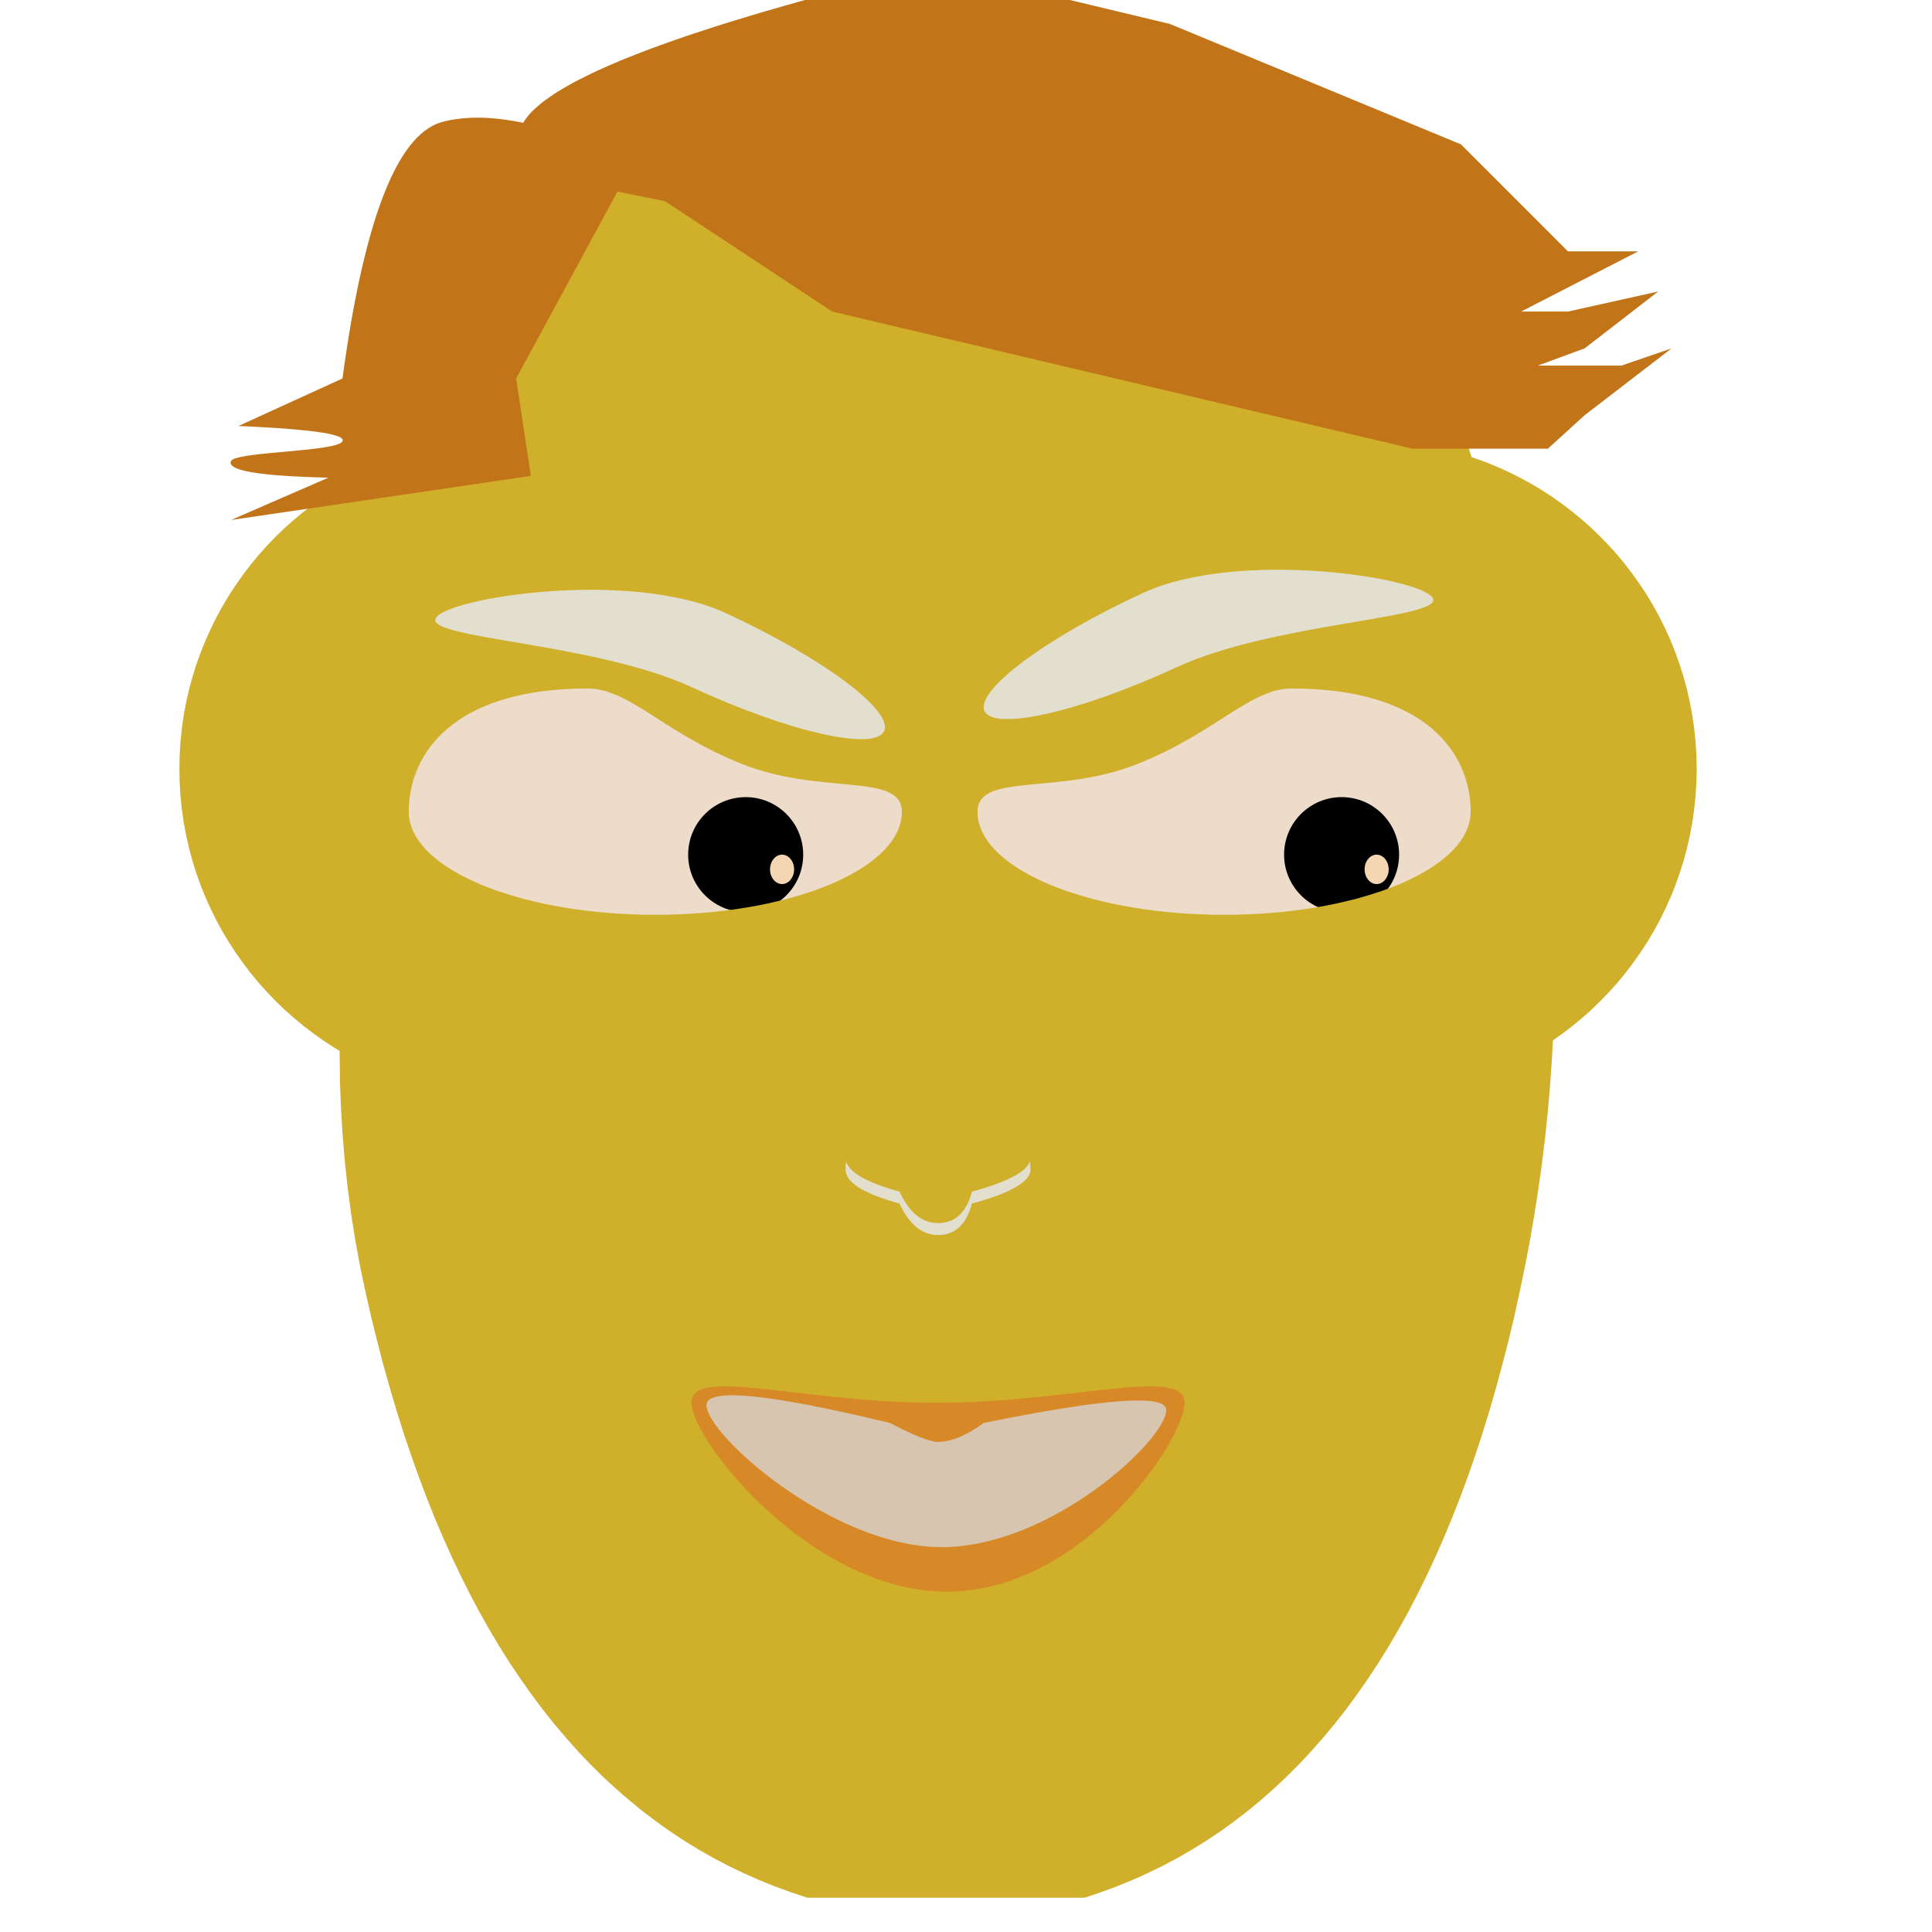 <?xml version="1.0" encoding="UTF-8" standalone="no"?>
<!DOCTYPE svg PUBLIC "-//W3C//DTD SVG 1.1//EN" "http://www.w3.org/Graphics/SVG/1.1/DTD/svg11.dtd">
<svg version="1.1" xmlns="http://www.w3.org/2000/svg" xmlns:xlink="http://www.w3.org/1999/xlink" preserveAspectRatio="xMidYMid meet" viewBox="0 0 640 640" width="640" height="640"><defs><path d="M313.9 326.98C176.94 326.98 65.76 294.96 65.76 255.53C65.76 216.09 176.94 184.08 313.9 184.08C450.84 184.08 562.04 216.09 562.04 255.53C562.04 294.96 450.84 326.98 313.9 326.98Z" id="bab6GdHpG"></path><path d="M313.9 326.98C176.94 326.98 65.76 294.96 65.76 255.53C65.76 216.09 176.94 184.08 313.9 184.08C450.84 184.08 562.04 216.09 562.04 255.53C562.04 294.96 450.84 326.98 313.9 326.98Z" id="akSEK3qOs"></path><path d="M444.42 302.17C433.92 302.17 425.37 293.64 425.37 283.11C425.37 272.59 433.92 264.06 444.42 264.06C454.94 264.06 463.47 272.59 463.47 283.11C463.47 293.64 454.94 302.17 444.42 302.17Z" id="a1s2uQKAe"></path><path d="M247.02 302.17C236.51 302.17 227.96 293.64 227.96 283.11C227.96 272.59 236.51 264.06 247.02 264.06C257.54 264.06 266.07 272.59 266.07 283.11C266.07 293.64 257.54 302.17 247.02 302.17Z" id="g4GWzi3pS"></path><path d="M259.07 292.86C256.87 292.86 255.08 290.67 255.08 287.99C255.08 285.31 256.87 283.11 259.07 283.11C261.26 283.11 263.06 285.31 263.06 287.99C263.06 290.67 261.26 292.86 259.07 292.86Z" id="b65dQAtPmh"></path><path d="M456.03 292.86C453.84 292.86 452.04 290.67 452.04 287.99C452.04 285.31 453.84 283.11 456.03 283.11C458.22 283.11 460.02 285.31 460.02 287.99C460.02 290.67 458.22 292.86 456.03 292.86Z" id="dlh5hTG6j"></path><path d="M467.2 97.67L470.78 106.2L474.24 114.73L477.54 123.26L480.71 131.77L483.75 140.3L486.63 148.81L487.47 151.44L487.65 151.49L491.66 152.9L495.6 154.48L499.45 156.21L503.24 158.09L506.94 160.08L510.55 162.23L514.08 164.51L517.49 166.93L520.81 169.48L524.05 172.14L527.17 174.9L530.16 177.81L533.06 180.82L535.86 183.92L538.51 187.16L541.04 190.48L543.45 193.91L545.74 197.41L547.89 201.03L549.9 204.73L551.76 208.51L553.49 212.37L555.06 216.31L556.48 220.35L557.77 224.42L558.87 228.57L559.83 232.8L560.62 237.07L561.22 241.39L561.69 245.78L561.95 250.21L562.04 254.69L561.95 259.18L561.69 263.61L561.22 268L560.62 272.32L559.83 276.6L558.87 280.83L557.77 284.97L556.48 289.05L555.06 293.08L553.49 297.03L551.76 300.88L549.9 304.67L547.89 308.37L545.74 311.98L543.45 315.48L541.04 318.91L538.51 322.24L535.86 325.47L533.06 328.57L530.16 331.59L527.17 334.49L524.05 337.26L520.81 339.92L517.49 342.47L514.43 344.62L514.03 351.79L513.43 360.19L512.7 368.59L511.82 376.98L510.8 385.36L509.62 393.76L508.32 402.13L506.88 410.51L505.3 418.88L503.57 427.23L501.76 435.52L499.83 443.63L497.79 451.58L495.69 459.36L493.49 466.98L491.21 474.42L488.82 481.71L486.36 488.82L483.79 495.78L481.13 502.56L478.38 509.19L475.55 515.63L472.62 521.9L469.61 528.02L466.51 533.98L463.3 539.76L460.02 545.39L456.63 550.84L453.15 556.11L449.58 561.23L445.95 566.19L442.2 570.98L438.35 575.59L434.43 580.04L430.42 584.34L426.3 588.46L422.11 592.4L417.81 596.19L413.42 599.82L408.97 603.26L404.41 606.56L399.73 609.68L394.99 612.63L390.16 615.42L385.24 618.04L380.21 620.49L375.12 622.78L369.91 624.9L364.62 626.85L359.23 628.65L267.49 628.65L262.04 626.85L256.7 624.9L251.45 622.78L246.28 620.49L241.21 618.04L236.23 615.42L231.33 612.63L226.52 609.68L221.82 606.56L217.19 603.26L212.67 599.82L208.24 596.19L203.88 592.4L199.62 588.46L195.46 584.34L191.38 580.04L187.42 575.59L183.52 570.98L179.71 566.19L176.01 561.23L172.4 556.11L168.85 550.84L165.42 545.39L162.07 539.76L158.81 533.98L155.65 528.02L152.59 521.9L149.6 515.63L146.72 509.19L143.9 502.56L141.2 495.78L138.59 488.82L136.06 481.71L133.6 474.42L131.28 466.98L129.02 459.36L126.84 451.58L124.78 443.63L122.79 435.52L120.91 427.23L119.16 418.84L117.61 410.37L116.28 401.84L115.15 393.27L114.22 384.61L113.48 375.88L112.95 367.08L112.62 358.24L112.51 349.31L112.51 348.12L110.91 347.16L107.39 344.88L103.98 342.47L100.63 339.92L97.42 337.26L94.3 334.49L91.28 331.59L88.4 328.57L85.61 325.47L82.95 322.24L80.43 318.91L78.01 315.48L75.73 311.98L73.58 308.37L71.57 304.67L69.71 300.88L67.98 297.03L66.4 293.08L64.96 289.05L63.7 284.97L62.59 280.83L61.64 276.6L60.84 272.32L60.22 268L59.78 263.61L59.51 259.18L59.43 254.69L59.51 250.21L59.78 245.78L60.22 241.39L60.84 237.07L61.64 232.8L62.59 228.57L63.7 224.42L64.96 220.35L66.4 216.31L67.98 212.37L69.71 208.51L71.57 204.73L73.58 201.03L75.73 197.41L78.01 193.91L80.43 190.48L82.95 187.16L85.61 183.92L88.4 180.82L91.28 177.81L94.3 174.9L97.42 172.14L100.63 169.48L103.98 166.93L107.39 164.51L110.91 162.23L114.53 160.08L118.23 158.09L122.01 156.21L125.87 154.48L129.81 152.9L133.82 151.49L137.9 150.2L142.07 149.09L146.27 148.14L150.55 147.37L154.89 146.75L157.06 146.52L161.25 136.55L165.79 126.12L170.56 115.64L175.5 105.07L180.66 94.46L186.02 83.78L191.58 73.03L197.36 62.2L203.32 51.32L209.51 40.38L463.47 89.12L467.2 97.67ZM425.45 228.21L424.28 228.41L423.08 228.65L421.89 228.96L420.69 229.36L419.5 229.81L418.3 230.29L417.08 230.85L415.84 231.45L414.6 232.09L413.36 232.8L412.07 233.53L410.77 234.3L409.44 235.1L408.11 235.94L405.32 237.72L403.85 238.65L402.37 239.58L400.86 240.55L399.29 241.53L397.67 242.5L396.03 243.5L394.33 244.49L392.58 245.49L390.76 246.51L388.9 247.51L386.97 248.48L384.98 249.48L382.92 250.43L380.81 251.39L378.62 252.34L376.36 253.25L374.05 254.09L371.77 254.86L369.49 255.55L367.21 256.17L364.93 256.7L362.69 257.19L360.47 257.61L358.26 257.99L356.09 258.32L353.96 258.61L351.85 258.85L349.82 259.07L347.8 259.27L345.85 259.47L343.95 259.65L342.11 259.83L340.33 260L338.63 260.18L336.99 260.38L335.42 260.58L333.93 260.82L332.54 261.09L331.23 261.4L330.01 261.75L328.88 262.15L327.86 262.6L326.95 263.13L326.13 263.7L325.45 264.35L324.87 265.08L324.4 265.9L324.07 266.81L323.87 267.8L323.81 268.91L323.89 270.55L324.18 272.19L324.65 273.81L325.29 275.38L326.09 276.95L327.08 278.48L328.21 279.99L329.52 281.47L330.98 282.91L332.6 284.31L334.35 285.68L336.26 287.01L338.3 288.3L340.47 289.56L342.77 290.76L345.19 291.93L347.76 293.04L350.41 294.1L353.18 295.12L356.09 296.07L359.08 296.98L362.16 297.85L365.35 298.62L368.63 299.37L371.99 300.04L375.45 300.66L378.97 301.19L382.58 301.68L386.24 302.08L389.98 302.41L393.77 302.7L397.63 302.87L401.55 303.01L405.49 303.03L409.46 303.01L413.36 302.87L417.21 302.7L421 302.41L424.75 302.08L428.42 301.68L432.01 301.19L435.54 300.66L438.99 300.04L442.36 299.37L445.64 298.62L448.83 297.85L451.91 296.98L454.9 296.07L457.8 295.12L460.57 294.1L463.25 293.04L465.8 291.93L468.21 290.76L470.52 289.56L472.69 288.3L474.73 287.01L476.63 285.68L478.41 284.31L480 282.91L481.46 281.47L482.77 279.99L483.92 278.48L484.9 276.95L485.7 275.38L486.34 273.81L486.8 272.19L487.09 270.55L487.18 268.91L487.14 267.25L487.02 265.56L486.83 263.86L486.56 262.17L486.2 260.47L485.76 258.79L485.23 257.08L484.61 255.42L483.88 253.76L483.06 252.12L482.15 250.48L481.13 248.88L480 247.31L478.78 245.78L477.45 244.3L475.99 242.83L474.44 241.42L472.76 240.06L470.96 238.76L469.03 237.49L466.97 236.32L464.8 235.19L462.5 234.13L460.06 233.13L457.49 232.22L454.79 231.4L451.93 230.65L448.94 229.98L445.82 229.41L442.54 228.94L439.1 228.57L435.51 228.3L431.77 228.12L427.87 228.06L426.67 228.1L425.45 228.21ZM187.06 228.3L183.47 228.57L180.04 228.94L176.76 229.41L173.64 229.98L170.65 230.65L167.79 231.4L165.08 232.22L162.51 233.13L160.08 234.13L157.77 235.19L155.6 236.32L153.54 237.49L151.64 238.76L149.82 240.06L148.16 241.42L146.58 242.83L145.12 244.3L143.79 245.78L142.57 247.31L141.44 248.88L140.43 250.48L139.52 252.12L138.7 253.76L137.99 255.42L137.35 257.08L136.81 258.79L136.37 260.47L136.02 262.17L135.75 263.86L135.55 265.56L135.44 267.25L135.4 268.91L135.48 270.55L135.77 272.19L136.24 273.81L136.88 275.38L137.68 276.95L138.68 278.48L139.81 279.99L141.11 281.47L142.57 282.91L144.19 284.31L145.94 285.68L147.85 287.01L149.89 288.3L152.06 289.56L154.36 290.76L156.78 291.93L159.35 293.04L162 294.1L164.77 295.12L167.68 296.07L170.67 296.98L173.75 297.85L176.94 298.62L180.22 299.37L183.58 300.04L187.04 300.66L190.56 301.19L194.17 301.68L197.83 302.08L201.57 302.41L205.36 302.7L209.22 302.87L213.14 303.01L217.08 303.03L221.05 303.01L224.95 302.87L228.8 302.7L232.59 302.41L236.34 302.08L240.01 301.68L243.6 301.19L247.13 300.66L250.58 300.04L253.95 299.37L257.23 298.62L260.42 297.85L263.5 296.98L266.49 296.07L269.39 295.12L272.16 294.1L274.84 293.04L277.39 291.93L279.81 290.76L282.11 289.56L284.28 288.3L286.32 287.01L288.22 285.68L289.97 284.31L291.59 282.91L293.05 281.47L294.36 279.99L295.51 278.48L296.49 276.95L297.29 275.38L297.93 273.81L298.39 272.19L298.68 270.55L298.77 268.91L298.7 267.8L298.5 266.81L298.17 265.9L297.71 265.08L297.13 264.35L296.44 263.7L295.62 263.13L294.72 262.6L293.7 262.15L292.57 261.75L291.35 261.4L290.04 261.09L288.65 260.82L287.16 260.58L285.59 260.38L283.97 260.18L282.24 260L280.47 259.83L278.63 259.65L276.73 259.47L274.78 259.27L272.76 259.07L270.72 258.85L268.62 258.61L266.49 258.32L264.32 257.99L262.13 257.61L259.89 257.19L257.65 256.7L255.37 256.17L253.11 255.55L250.8 254.86L248.52 254.09L246.22 253.25L243.96 252.34L241.76 251.39L239.66 250.43L237.6 249.48L235.61 248.48L233.7 247.51L231.82 246.51L230.02 245.49L228.25 244.49L226.54 243.5L224.9 242.5L223.29 241.53L221.74 240.55L220.21 239.58L218.72 238.65L217.28 237.72L215.86 236.83L214.49 235.94L213.14 235.1L211.81 234.3L210.5 233.53L209.24 232.8L207.98 232.09L206.74 231.45L205.5 230.85L204.3 230.29L203.08 229.81L201.88 229.36L200.69 228.96L199.49 228.65L198.32 228.41L197.12 228.21L195.9 228.1L194.71 228.06L190.81 228.12L187.06 228.3Z" id="b1HgoApqXJ"></path><path d="M229.18 227.66C197.14 212.88 141.18 211.62 144.3 204.86C147.43 198.08 208.46 188.33 240.5 203.13C272.52 217.91 296 235.41 292.88 242.19C289.73 248.95 261.19 242.46 229.18 227.66Z" id="b9RUXAPas"></path><path d="M389.83 221.01C421.87 206.23 477.83 204.97 474.68 198.21C471.56 191.43 410.52 181.68 378.51 196.48C346.47 211.26 323.01 228.76 326.13 235.54C329.26 242.3 357.79 235.81 389.83 221.01Z" id="a1qJd8oprv"></path><path d="M280.8 385.93L281.2 386.53L281.69 387.13L282.29 387.73L282.95 388.31L283.7 388.88L284.57 389.46L285.5 390.01L286.54 390.57L287.65 391.12L288.87 391.65L290.15 392.18L291.55 392.71L293.03 393.22L294.58 393.73L296.24 394.24L297.99 394.75L298.48 395.77L298.99 396.72L299.5 397.63L300.03 398.5L300.59 399.29L301.16 400.05L301.74 400.76L302.34 401.42L302.94 402.02L303.58 402.55L304.22 403.06L304.89 403.5L305.55 403.88L306.24 404.24L306.95 404.5L307.68 404.74L308.41 404.92L309.18 405.06L309.94 405.14L310.73 405.17L311.55 405.14L312.37 405.06L313.15 404.92L313.88 404.74L314.61 404.5L315.3 404.24L315.96 403.88L316.58 403.5L317.18 403.06L317.76 402.55L318.31 402.02L318.82 401.42L319.33 400.76L319.77 400.05L320.22 399.29L320.62 398.5L320.99 397.63L321.35 396.72L321.66 395.77L321.94 394.75L323.85 394.22L325.64 393.69L327.35 393.14L328.95 392.6L330.45 392.05L331.87 391.5L333.18 390.94L334.4 390.39L335.5 389.83L336.52 389.28L337.45 388.7L338.27 388.13L339 387.57L339.62 387L340.16 386.4L340.6 385.82L340.93 385.25L341.18 384.67L341.26 385.34L341.38 387.42L341.33 388.02L341.18 388.62L340.93 389.19L340.6 389.79L340.16 390.37L339.62 390.94L339 391.52L338.27 392.09L337.45 392.67L336.52 393.22L335.5 393.8L334.4 394.35L333.18 394.91L331.87 395.46L330.45 396.02L328.95 396.55L327.35 397.1L325.64 397.63L323.85 398.16L321.94 398.7L321.66 399.72L321.35 400.69L320.99 401.6L320.62 402.44L320.22 403.26L319.77 404.01L319.33 404.72L318.82 405.37L318.31 405.96L317.76 406.52L317.18 407L316.58 407.45L315.96 407.85L315.3 408.18L314.61 408.47L313.88 408.71L313.15 408.89L312.37 409.02L311.55 409.09L310.73 409.11L309.94 409.09L309.18 409.02L308.41 408.89L307.68 408.71L306.95 408.47L306.24 408.18L305.55 407.85L304.89 407.45L304.22 407L303.58 406.52L302.94 405.96L302.34 405.37L301.74 404.72L301.16 404.01L300.59 403.26L300.03 402.44L299.5 401.6L298.99 400.69L298.48 399.72L297.99 398.7L296.24 398.21L294.58 397.7L293.03 397.19L291.55 396.68L290.15 396.15L288.87 395.62L287.65 395.06L286.54 394.53L285.5 393.98L284.57 393.4L283.7 392.85L282.95 392.27L282.29 391.7L281.69 391.1L281.2 390.5L280.8 389.9L280.49 389.28L280.27 388.66L280.14 388.04L280.09 387.42L280.18 385.34L280.25 384.65L280.27 384.72L280.49 385.34L280.8 385.93Z" id="a9NEqd7En"></path><path d="M313.66 527.26C268.57 527.26 229.05 476.91 229.05 464.68C229.05 452.45 265.09 464.68 310.18 464.68C355.27 464.68 392.42 452.45 392.42 464.68C392.42 476.91 358.74 527.26 313.66 527.26Z" id="gi0Q183gY"></path><path d="M386.33 467.11C386.33 476.95 348.15 512.51 311.95 512.51C275.73 512.51 234.03 475.29 234.03 465.47C234.03 459.65 254.28 461.6 294.8 471.37C302.76 475.55 308.08 477.64 310.73 477.64C315.08 477.64 320.13 475.55 325.84 471.37C366.17 463.17 386.33 461.75 386.33 467.11Z" id="bppSY4l5j"></path><path d="M519.39 83.27L542.66 83.27L503.88 103.21L519.39 103.21L549.3 96.56L524.93 115.4L509.42 121.11L537.12 121.11L553.73 115.4L524.93 137.55L512.75 148.63L467.9 148.63L275.68 103.21L220.3 66.65L204.52 63.49L170.98 125.37L175.85 157.65L76.55 172.25L108.81 158.22L107.1 158.18L105.46 158.13L103.85 158.09L102.27 158.02L100.75 157.96L99.28 157.89L97.84 157.82L96.47 157.76L95.14 157.67L93.83 157.58L92.59 157.49L91.4 157.4L90.24 157.29L89.14 157.18L88.07 157.07L87.05 156.96L86.1 156.85L85.17 156.72L84.31 156.58L83.46 156.45L82.69 156.32L81.94 156.16L81.25 156.01L80.61 155.85L80.01 155.7L79.45 155.52L78.94 155.36L78.48 155.19L78.08 155.01L77.7 154.81L77.37 154.63L77.11 154.43L76.86 154.23L76.68 154.03L76.55 153.81L76.46 153.61L76.4 153.39L76.4 153.17L76.44 152.93L76.55 152.71L76.71 152.48L76.99 152.26L77.39 152.06L77.9 151.86L78.48 151.69L79.17 151.51L79.94 151.33L80.81 151.18L81.71 151.02L82.71 150.87L83.75 150.73L84.86 150.58L86.01 150.45L87.21 150.31L88.43 150.2L89.69 150.07L90.97 149.96L92.28 149.82L93.61 149.71L94.92 149.58L96.25 149.47L97.58 149.34L98.88 149.2L100.17 149.09L101.43 148.96L102.67 148.83L103.87 148.67L105.02 148.54L106.13 148.38L107.19 148.23L108.19 148.05L109.12 147.9L109.96 147.72L110.76 147.52L111.45 147.32L112.04 147.12L112.55 146.9L112.97 146.68L113.26 146.44L113.46 146.17L113.51 145.99L113.53 145.81L113.51 145.66L113.42 145.48L113.29 145.33L113.11 145.17L112.89 144.99L112.62 144.84L112.31 144.68L111.93 144.53L111.53 144.4L111.07 144.24L110.56 144.09L110.01 143.95L109.41 143.82L108.77 143.67L108.06 143.53L107.33 143.4L106.53 143.29L105.69 143.16L104.8 143.02L103.87 142.91L102.89 142.78L101.85 142.67L100.79 142.56L99.66 142.45L98.49 142.34L97.27 142.23L96 142.11L94.7 142L93.35 141.92L91.93 141.8L90.49 141.72L88.98 141.63L87.43 141.54L85.83 141.45L84.2 141.36L82.51 141.27L80.76 141.21L78.97 141.12L113.46 125.37L113.99 121.47L114.55 117.66L115.12 113.93L115.7 110.3L116.3 106.75L116.92 103.3L117.56 99.95L118.2 96.67L118.85 93.51L119.53 90.43L120.22 87.44L120.93 84.53L121.64 81.72L122.37 79.02L123.12 76.38L123.88 73.85L124.65 71.39L125.45 69.05L126.25 66.79L127.07 64.62L127.91 62.53L128.75 60.56L129.61 58.66L130.5 56.84L131.39 55.13L132.29 53.52L133.23 51.99L134.16 50.55L135.11 49.19L136.08 47.93L137.06 46.78L138.05 45.69L139.07 44.72L140.09 43.81L141.13 43.01L142.2 42.3L143.26 41.68L144.35 41.15L145.43 40.73L146.56 40.38L147.69 40.09L148.84 39.85L150.02 39.62L151.22 39.45L152.43 39.29L153.7 39.16L154.96 39.07L156.24 39L157.57 38.98L158.9 38.98L160.28 39L161.65 39.07L163.07 39.18L164.49 39.31L165.95 39.47L167.43 39.67L168.92 39.89L170.45 40.13L172 40.42L173.3 40.69L173.7 40.04L174.28 39.23L174.92 38.41L175.63 37.56L176.43 36.74L177.31 35.9L178.27 35.06L179.29 34.2L180.39 33.35L181.59 32.49L182.83 31.63L184.16 30.74L185.58 29.88L187.06 28.99L188.61 28.1L190.25 27.19L191.98 26.31L193.78 25.4L195.64 24.49L197.56 23.56L199.58 22.65L201.69 21.72L203.86 20.79L206.09 19.84L208.42 18.91L210.84 17.96L213.29 17L215.84 16.03L218.48 15.08L221.18 14.1L223.95 13.13L226.81 12.13L229.76 11.15L232.77 10.16L235.85 9.16L238.99 8.14L242.23 7.14L245.55 6.12L248.94 5.11L252.4 4.06L255.94 3.05L259.58 2L263.26 0.96L267.02 -0.1L270.88 -1.14L274.8 -2.21L278.79 -3.27L282.86 -4.35L287.03 -5.42L291.26 -6.5L295.56 -7.59L299.92 -8.7L304.38 -9.78L308.92 -10.89L387.57 7.94L483.95 47.82L519.39 83.27Z" id="a44rlffCy"></path></defs><g><g><g><use xlink:href="#bab6GdHpG" opacity="1" fill="#ecdcc9" fill-opacity="1"></use><g><use xlink:href="#bab6GdHpG" opacity="1" fill-opacity="0" stroke="#000000" stroke-width="1" stroke-opacity="0"></use></g></g><g><use xlink:href="#akSEK3qOs" opacity="1" fill="#000000" fill-opacity="0"></use><g><use xlink:href="#akSEK3qOs" opacity="1" fill-opacity="0" stroke="#20c336" stroke-width="0" stroke-opacity="1"></use></g></g><g><use xlink:href="#a1s2uQKAe" opacity="1" fill="#000000" fill-opacity="1"></use><g><use xlink:href="#a1s2uQKAe" opacity="1" fill-opacity="0" stroke="#000000" stroke-width="1" stroke-opacity="0"></use></g></g><g><use xlink:href="#g4GWzi3pS" opacity="1" fill="#000000" fill-opacity="1"></use><g><use xlink:href="#g4GWzi3pS" opacity="1" fill-opacity="0" stroke="#000000" stroke-width="1" stroke-opacity="0"></use></g></g><g><use xlink:href="#b65dQAtPmh" opacity="1" fill="#f5d6b4" fill-opacity="1"></use><g><use xlink:href="#b65dQAtPmh" opacity="1" fill-opacity="0" stroke="#000000" stroke-width="1" stroke-opacity="0"></use></g></g><g><use xlink:href="#dlh5hTG6j" opacity="1" fill="#f5d6b4" fill-opacity="1"></use><g><use xlink:href="#dlh5hTG6j" opacity="1" fill-opacity="0" stroke="#000000" stroke-width="1" stroke-opacity="0"></use></g></g><g><use xlink:href="#b1HgoApqXJ" opacity="1" fill="#d0af2b" fill-opacity="1"></use><g><use xlink:href="#b1HgoApqXJ" opacity="1" fill-opacity="0" stroke="#000000" stroke-width="1" stroke-opacity="0"></use></g></g><g><use xlink:href="#b9RUXAPas" opacity="1" fill="#e3dfce" fill-opacity="1"></use><g><use xlink:href="#b9RUXAPas" opacity="1" fill-opacity="0" stroke="#000000" stroke-width="1" stroke-opacity="0"></use></g></g><g><use xlink:href="#a1qJd8oprv" opacity="1" fill="#e3dfce" fill-opacity="1"></use><g><use xlink:href="#a1qJd8oprv" opacity="1" fill-opacity="0" stroke="#000000" stroke-width="1" stroke-opacity="0"></use></g></g><g><use xlink:href="#a9NEqd7En" opacity="1" fill="#e3dfce" fill-opacity="1"></use><g><use xlink:href="#a9NEqd7En" opacity="1" fill-opacity="0" stroke="#000000" stroke-width="1" stroke-opacity="0"></use></g></g><g><use xlink:href="#gi0Q183gY" opacity="1" fill="#d78927" fill-opacity="1"></use><g><use xlink:href="#gi0Q183gY" opacity="1" fill-opacity="0" stroke="#000000" stroke-width="1" stroke-opacity="0"></use></g></g><g><use xlink:href="#bppSY4l5j" opacity="1" fill="#d7c5af" fill-opacity="1"></use><g><use xlink:href="#bppSY4l5j" opacity="1" fill-opacity="0" stroke="#000000" stroke-width="1" stroke-opacity="0"></use></g></g><g><use xlink:href="#a44rlffCy" opacity="1" fill="#c27419" fill-opacity="1"></use><g><use xlink:href="#a44rlffCy" opacity="1" fill-opacity="0" stroke="#000000" stroke-width="1" stroke-opacity="0"></use></g></g></g></g></svg>